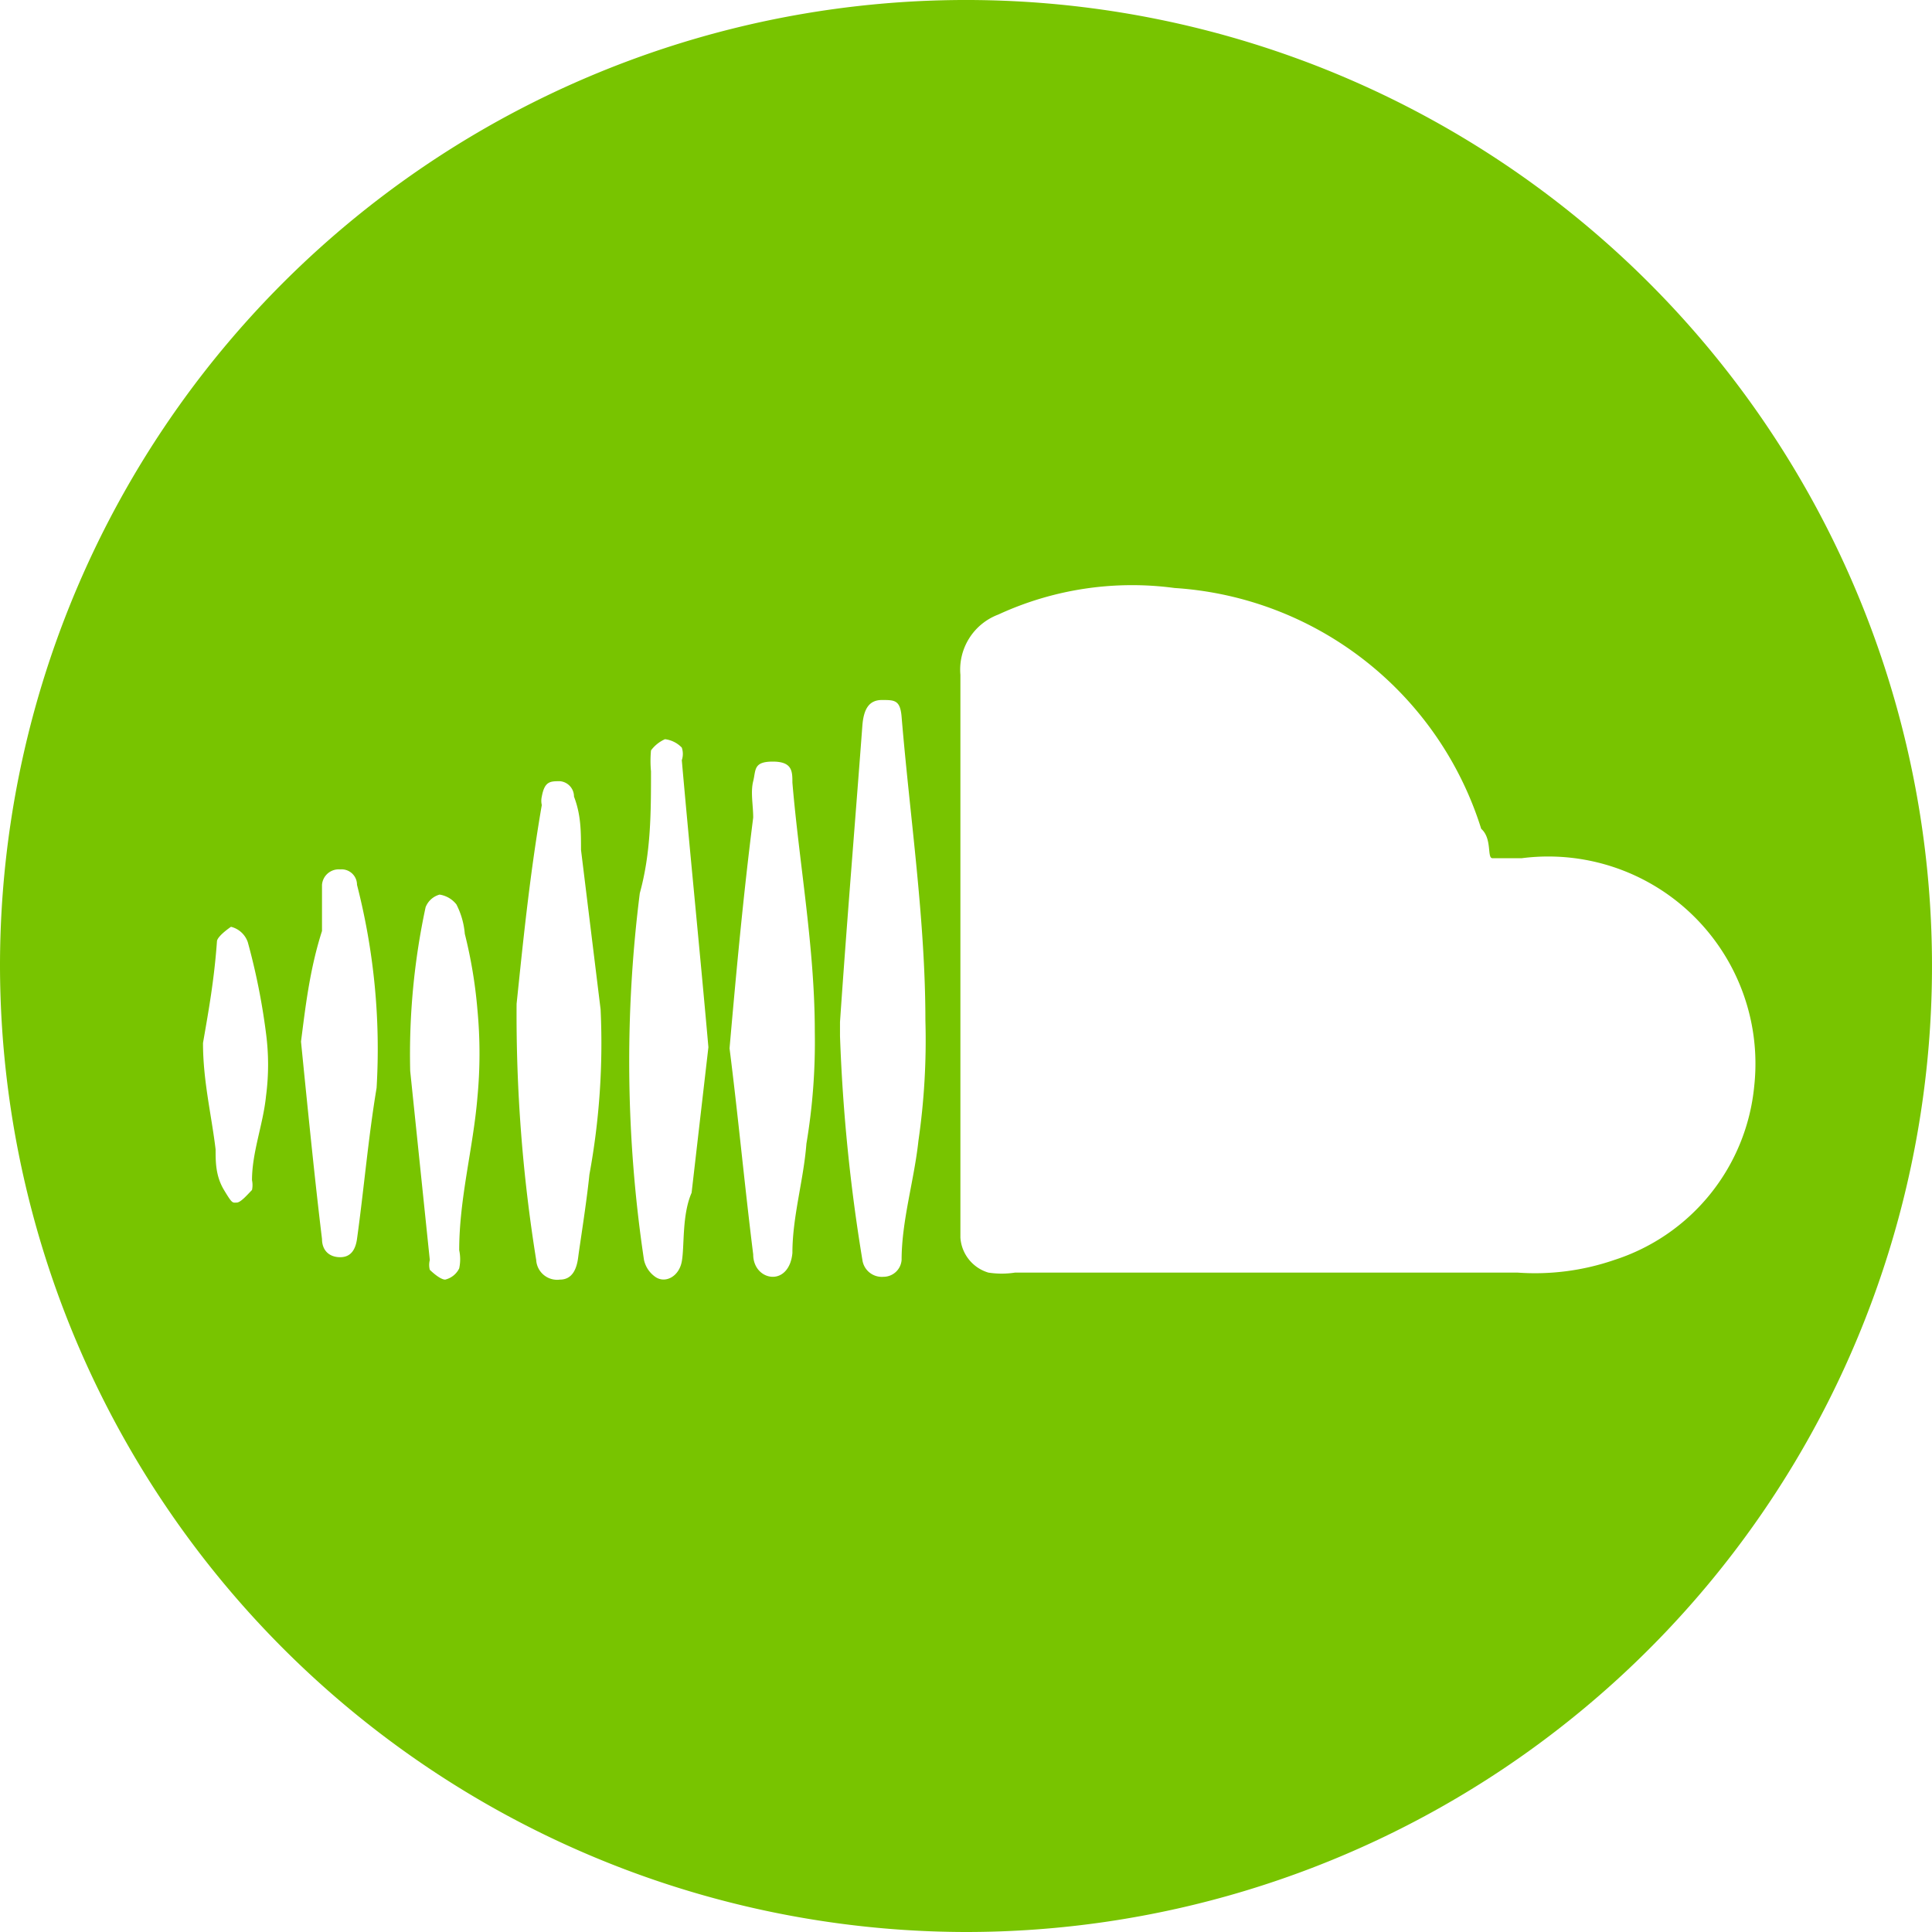 <svg height="13.8" viewBox="0 0 13.8 13.8" width="13.8" xmlns="http://www.w3.org/2000/svg"><path d="m0 6.89a6.9 6.9 0 1 1 6.89 6.91 6.91 6.91 0 0 1 -6.89-6.91zm6.86-.13v1.78.3a.28.28 0 0 0 .2.25.62.62 0 0 0 .19 0h3.59a1.74 1.74 0 0 0 .69-.09 1.45 1.45 0 0 0 1-1.24 1.48 1.48 0 0 0 -1.66-1.63c-.07 0-.17 0-.21 0s0-.14-.08-.21a2.46 2.46 0 0 0 -2.19-1.72 2.28 2.28 0 0 0 -1.26.19.42.42 0 0 0 -.27.43zm-.86.54v.1a12.51 12.51 0 0 0 .16 1.6.14.14 0 0 0 .15.12.13.13 0 0 0 .13-.12c0-.28.09-.57.12-.85a5 5 0 0 0 .05-.86c0-.72-.11-1.45-.17-2.17-.01-.12-.05-.12-.14-.12s-.13.06-.14.18c-.05.67-.11 1.39-.16 2.12zm-.94.18c-.06-.68-.13-1.37-.19-2.05a.14.14 0 0 0 0-.09.2.2 0 0 0 -.12-.06.25.25 0 0 0 -.1.08.8.8 0 0 0 0 .15c0 .29 0 .58-.08.87a9.58 9.58 0 0 0 .03 2.62.2.2 0 0 0 .08.12c.07.05.17 0 .19-.11s0-.33.07-.49zm.15 0c.06.47.11 1 .17 1.48 0 .1.07.16.14.16s.13-.06.14-.17c0-.26.08-.52.1-.78a4.38 4.38 0 0 0 .06-.8c0-.6-.11-1.19-.16-1.78 0-.08 0-.15-.14-.15s-.12.06-.14.14 0 .17 0 .26c-.07.55-.12 1.09-.17 1.66zm-1.52-.31a11 11 0 0 0 .14 1.83.15.15 0 0 0 .17.14c.09 0 .12-.08.13-.16s.06-.39.08-.59a5.17 5.17 0 0 0 .08-1.18l-.14-1.14c0-.13 0-.25-.05-.38a.11.11 0 0 0 -.1-.11c-.07 0-.11 0-.13.11a.13.13 0 0 0 0 .06c-.09.52-.14 1.04-.18 1.42zm-1.54.27c.05.5.1 1 .15 1.41 0 .08.05.13.13.13s.11-.06.12-.13c.05-.36.08-.72.14-1.08a4.71 4.71 0 0 0 -.14-1.45.11.11 0 0 0 -.12-.11.12.12 0 0 0 -.13.11v.33c-.09.28-.12.56-.15.79zm.78.21.14 1.35a.14.14 0 0 0 0 .07s.07.07.11.07a.15.15 0 0 0 .1-.08.31.31 0 0 0 0-.13c0-.37.1-.73.13-1.09a3.32 3.32 0 0 0 0-.63 3.38 3.38 0 0 0 -.09-.54.56.56 0 0 0 -.06-.21.19.19 0 0 0 -.12-.07.15.15 0 0 0 -.1.09 5 5 0 0 0 -.11 1.17zm-1.48-.2c0 .27.06.51.09.76 0 .09 0 .19.06.29s.06.09.09.09.08-.06.11-.09a.17.17 0 0 0 0-.07c0-.2.08-.4.1-.6a1.71 1.71 0 0 0 0-.45 4.67 4.67 0 0 0 -.13-.65.17.17 0 0 0 -.12-.11s-.09.06-.1.1c-.02.28-.06.5-.1.73z" fill="#78c400"/></svg>